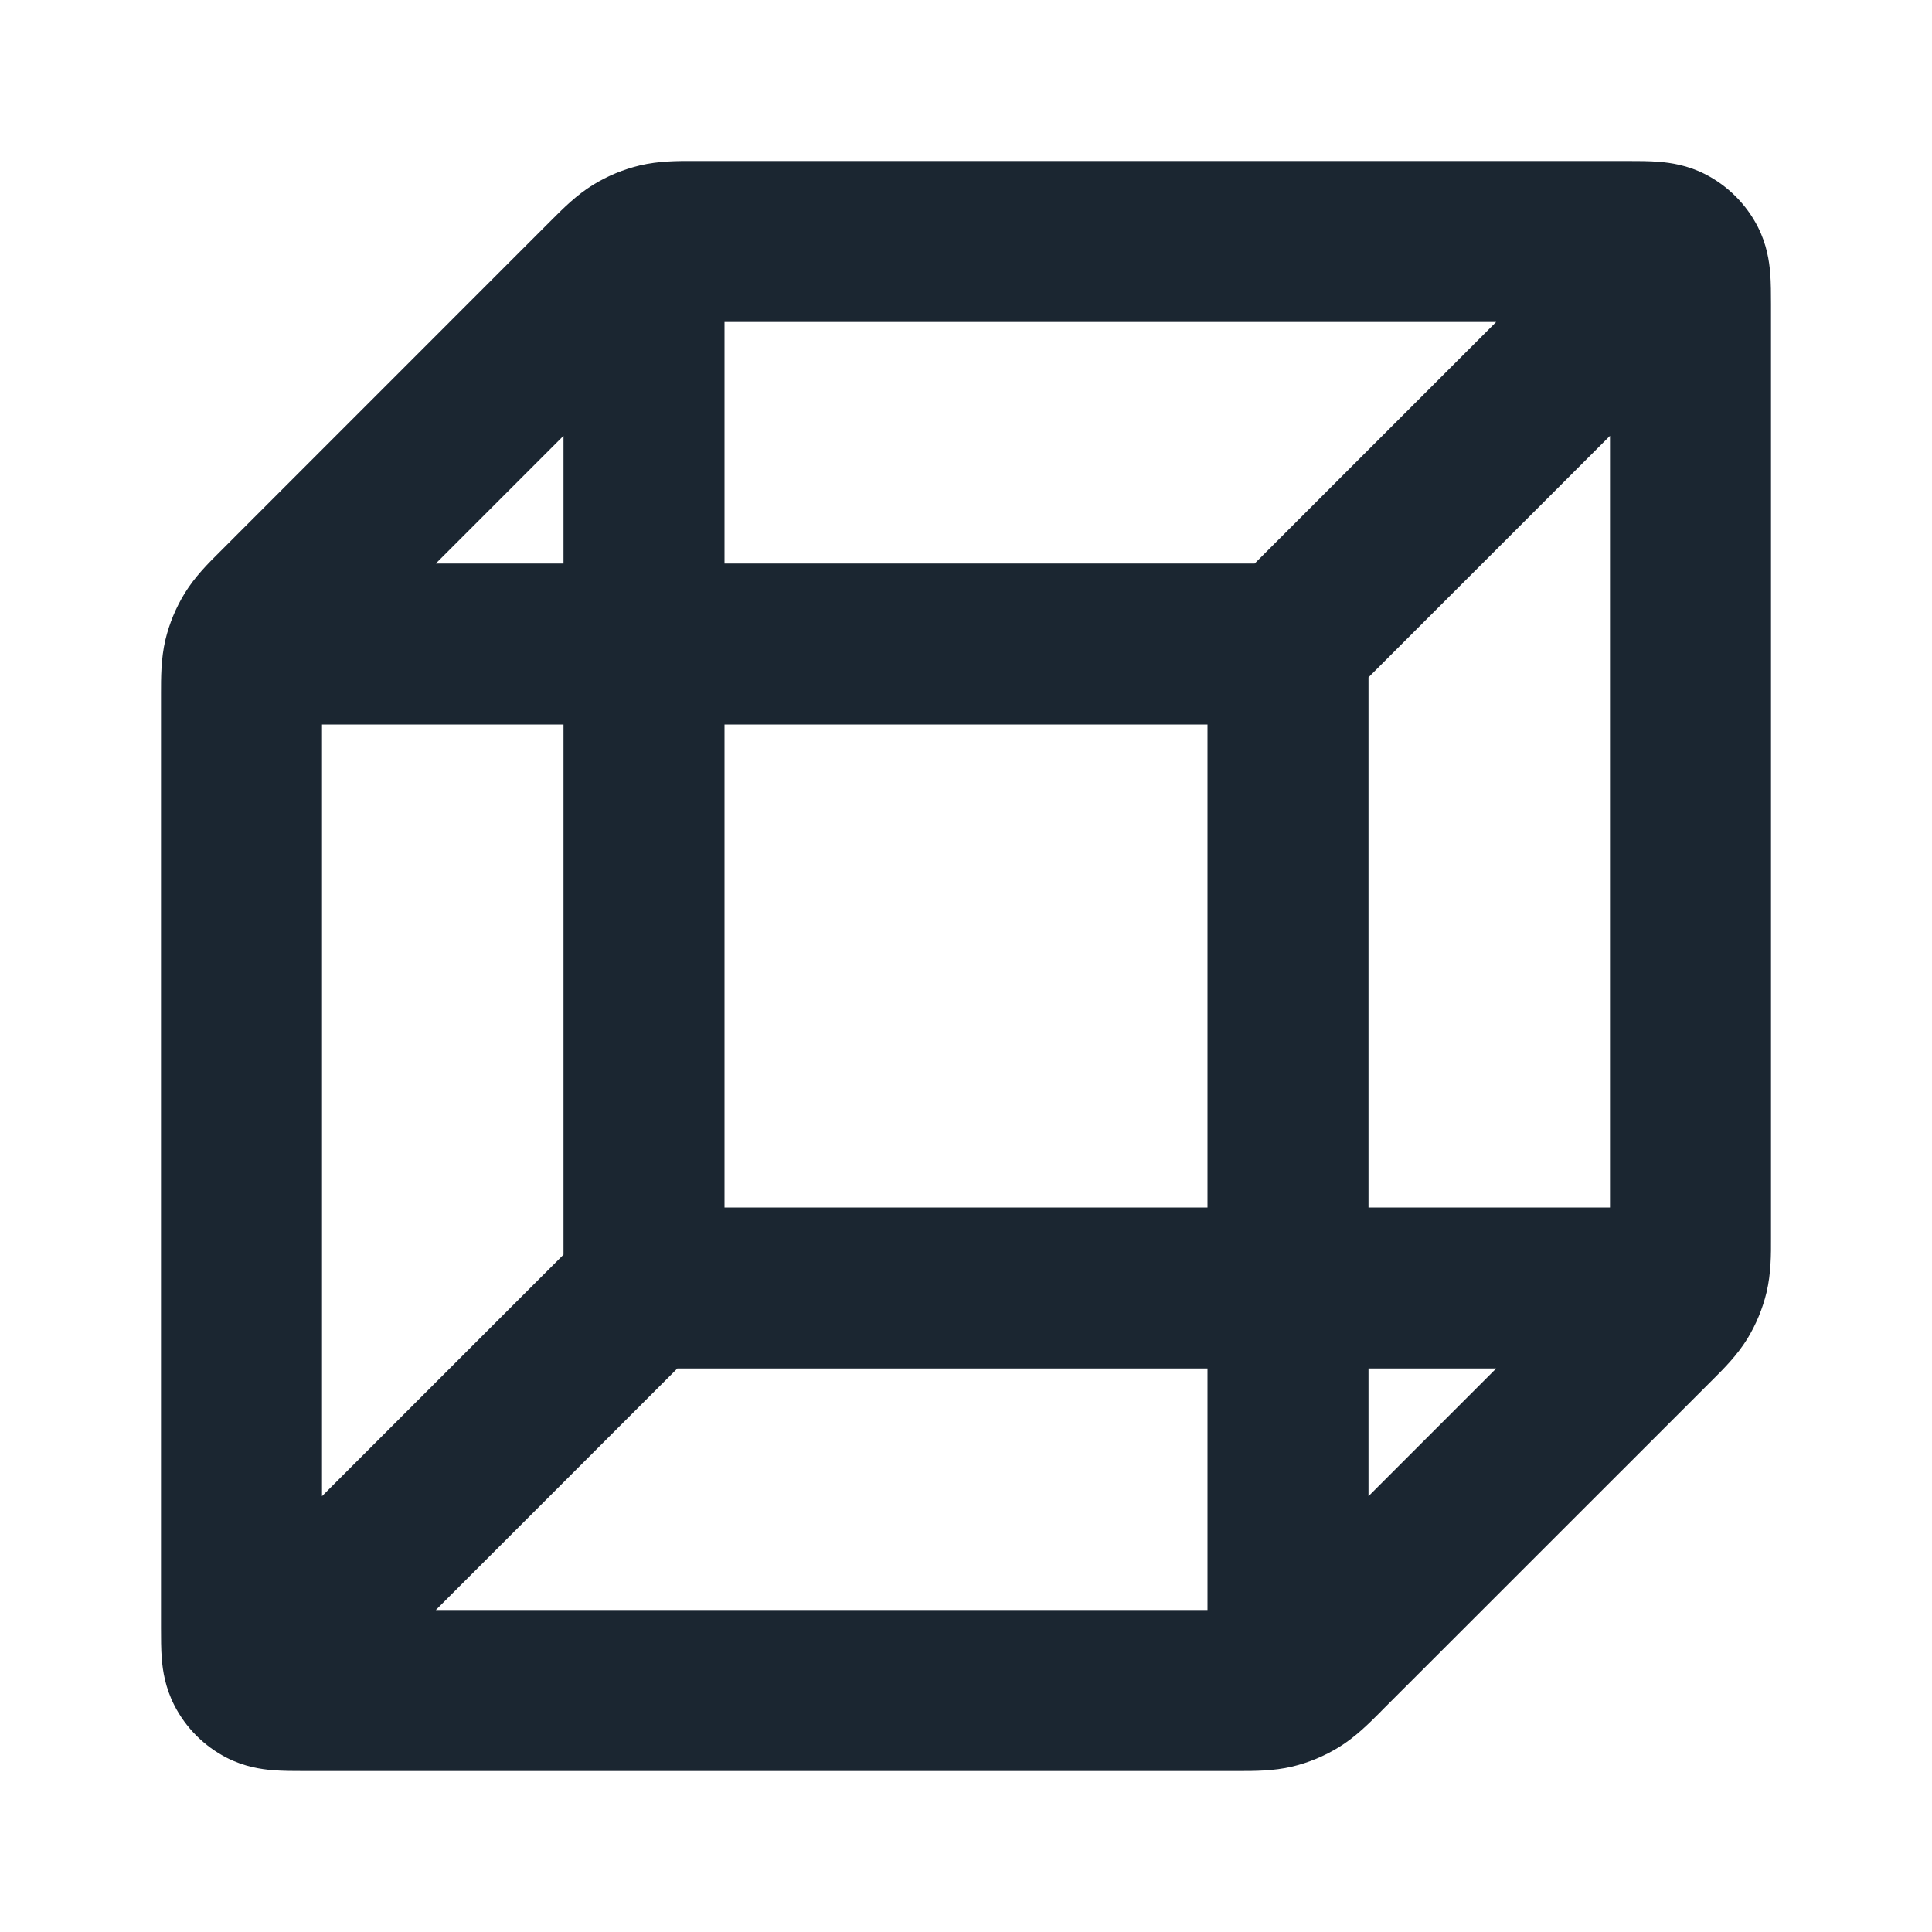 <svg width="24" height="24" viewBox="0 0 24 24" fill="none" xmlns="http://www.w3.org/2000/svg">
<path fill-rule="evenodd" clip-rule="evenodd" d="M8.612 2C8.629 2 8.646 2 8.663 2L20.223 2C20.342 2 20.485 2 20.61 2.01C20.755 2.022 20.963 2.052 21.181 2.163C21.463 2.307 21.693 2.537 21.837 2.819C21.948 3.037 21.978 3.245 21.99 3.39C22 3.515 22 3.658 22 3.777C22 3.785 22 3.792 22 3.8V15.337C22 15.354 22 15.371 22 15.388C22.001 15.578 22.001 15.817 21.945 16.053C21.896 16.257 21.815 16.452 21.706 16.631C21.579 16.837 21.41 17.006 21.275 17.14C21.262 17.152 21.25 17.164 21.239 17.176L17.176 21.238C17.164 21.25 17.152 21.262 17.14 21.275C17.006 21.409 16.837 21.579 16.631 21.705C16.452 21.815 16.257 21.896 16.053 21.945C15.818 22.001 15.578 22 15.389 22C15.371 22 15.354 22 15.337 22H3.8C3.793 22 3.785 22 3.777 22C3.658 22 3.516 22 3.39 21.99C3.245 21.978 3.037 21.948 2.819 21.837C2.537 21.693 2.307 21.463 2.164 21.181C2.053 20.963 2.022 20.755 2.01 20.61C2 20.485 2 20.342 2 20.223L2 8.663C2 8.646 2 8.629 2 8.612C2 8.422 1.999 8.183 2.055 7.947C2.104 7.743 2.185 7.548 2.295 7.369C2.421 7.163 2.591 6.994 2.726 6.86C2.738 6.848 2.75 6.836 2.762 6.824L6.824 2.761C6.836 2.75 6.848 2.738 6.86 2.725C6.994 2.591 7.163 2.421 7.369 2.295C7.548 2.185 7.743 2.104 7.948 2.055C8.183 1.999 8.422 1.999 8.612 2ZM9 4V7H15.586L18.586 4H9ZM20 5.414V15H17V8.414L20 5.414ZM15 9H9V15H15V9ZM15 17H8.414L5.414 20H15V17ZM17 18.586L18.586 17H17V18.586ZM4 18.586V9H7V15.586L4 18.586ZM7 7V5.414L5.414 7H7Z" fill="#1B2631"/>
</svg>
